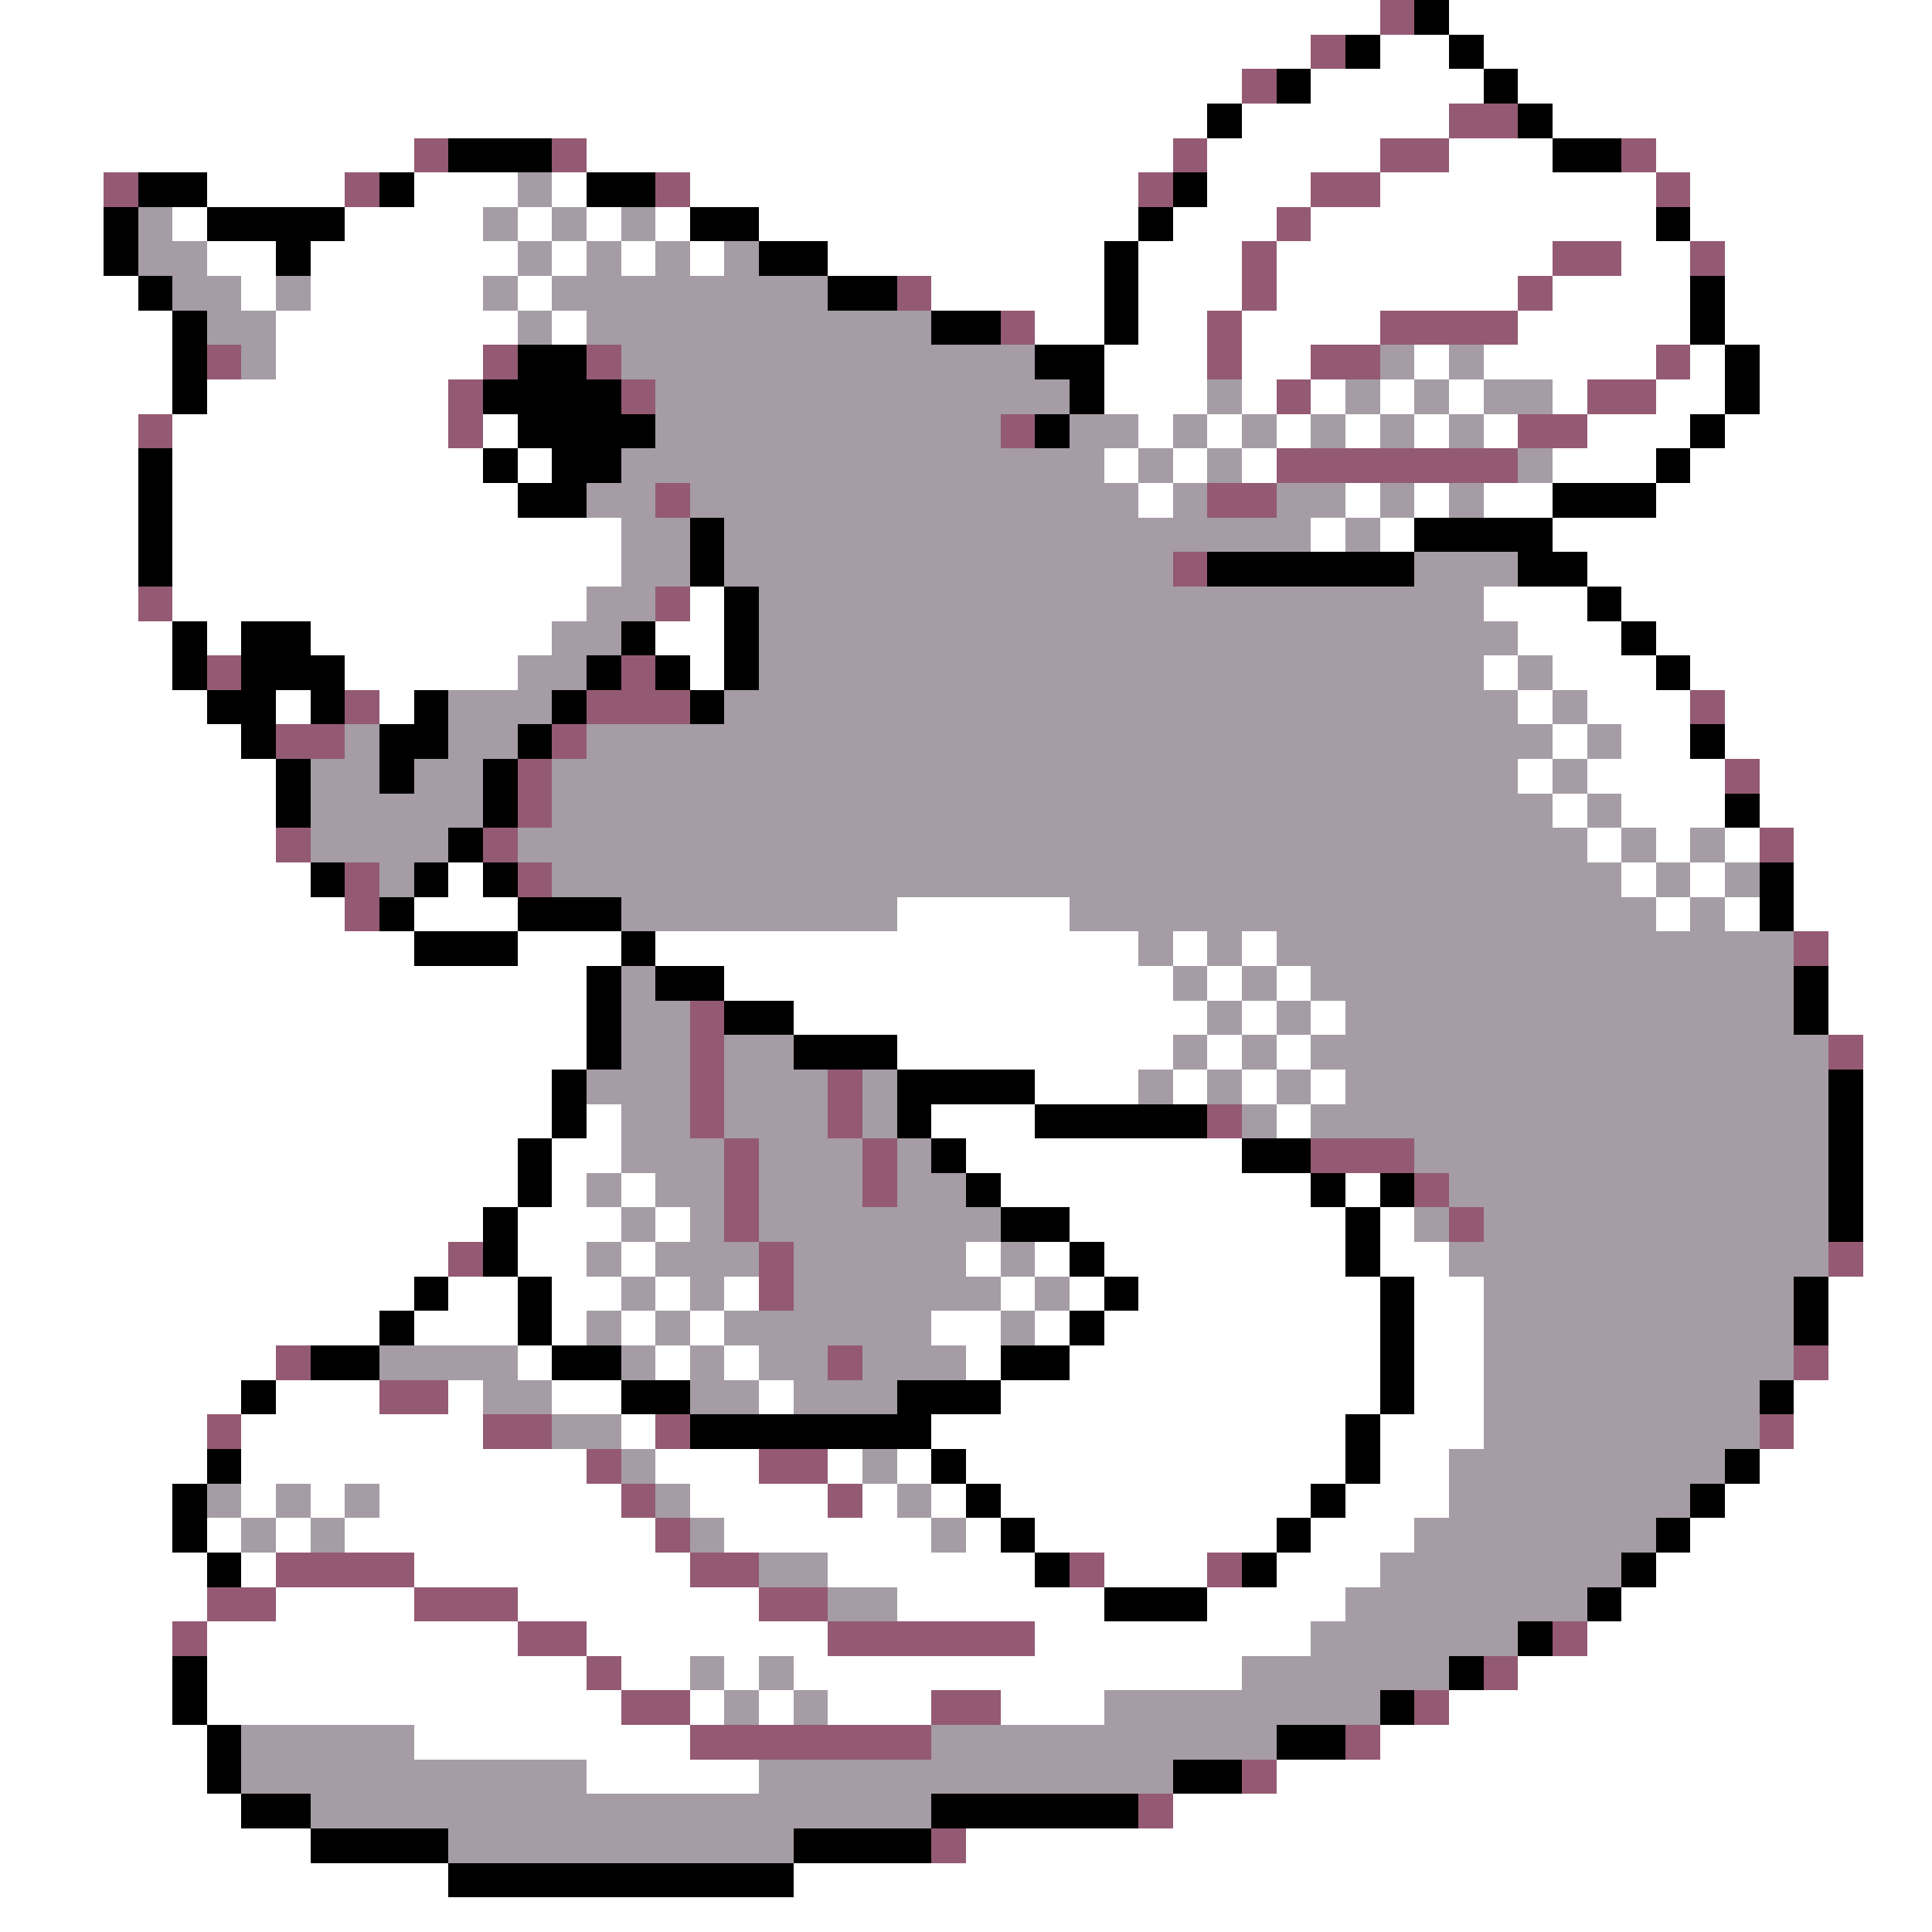 <svg xmlns="http://www.w3.org/2000/svg" viewBox="0 -0.5 56 56" shape-rendering="crispEdges">
<rect x="0" y="-0.5" width="56" height="56" fill="#333333" stroke="none"/>
<path stroke="#ffffff" d="M0 0h40M42 0h14M0 1h38M40 1h2M43 1h13M0 2h36M38 2h5M44 2h12M0 3h35M36 3h6M45 3h11M0 4h12M17 4h17M35 4h5M42 4h3M48 4h8M0 5h3M6 5h4M12 5h3M16 5h1M20 5h13M35 5h3M40 5h8M49 5h7M0 6h3M5 6h1M10 6h4M15 6h1M17 6h1M19 6h1M22 6h11M34 6h3M38 6h10M49 6h7M0 7h3M6 7h2M9 7h6M16 7h1M18 7h1M20 7h1M24 7h8M33 7h3M37 7h8M47 7h2M50 7h6M0 8h4M7 8h1M9 8h5M15 8h1M27 8h5M33 8h3M37 8h7M45 8h4M50 8h6M0 9h5M8 9h7M16 9h1M30 9h2M33 9h2M36 9h4M44 9h5M50 9h6M0 10h5M8 10h6M32 10h3M36 10h2M41 10h1M43 10h5M49 10h1M51 10h5M0 11h5M6 11h7M32 11h3M36 11h1M38 11h1M40 11h1M42 11h1M45 11h1M48 11h2M51 11h5M0 12h4M5 12h8M14 12h1M33 12h1M35 12h1M37 12h1M39 12h1M41 12h1M43 12h1M46 12h3M50 12h6M0 13h4M5 13h9M15 13h1M32 13h1M34 13h1M36 13h1M45 13h3M49 13h7M0 14h4M5 14h10M33 14h1M39 14h1M41 14h1M43 14h2M48 14h8M0 15h4M5 15h13M38 15h1M40 15h1M45 15h11M0 16h4M5 16h13M46 16h10M0 17h4M5 17h12M20 17h1M43 17h3M47 17h9M0 18h5M6 18h1M9 18h7M19 18h2M44 18h3M48 18h8M0 19h5M10 19h5M20 19h1M43 19h1M45 19h3M49 19h7M0 20h6M8 20h1M11 20h1M44 20h1M46 20h3M50 20h6M0 21h7M45 21h1M47 21h2M50 21h6M0 22h8M44 22h1M46 22h4M51 22h5M0 23h8M45 23h1M47 23h3M51 23h5M0 24h8M46 24h1M48 24h1M50 24h1M52 24h4M0 25h9M13 25h1M47 25h1M49 25h1M52 25h4M0 26h10M12 26h3M26 26h5M48 26h1M50 26h1M52 26h4M0 27h12M15 27h3M19 27h14M34 27h1M36 27h1M53 27h3M0 28h17M21 28h13M35 28h1M37 28h1M53 28h3M0 29h17M23 29h12M36 29h1M38 29h1M53 29h3M0 30h17M26 30h8M35 30h1M37 30h1M54 30h2M0 31h16M30 31h3M34 31h1M36 31h1M38 31h1M54 31h2M0 32h16M17 32h1M27 32h3M37 32h1M54 32h2M0 33h15M16 33h2M28 33h8M54 33h2M0 34h15M16 34h1M18 34h1M29 34h9M39 34h1M54 34h2M0 35h14M15 35h3M19 35h1M31 35h8M40 35h1M54 35h2M0 36h13M15 36h2M18 36h1M28 36h1M30 36h1M32 36h7M40 36h2M54 36h2M0 37h12M13 37h2M16 37h2M19 37h1M21 37h1M29 37h1M31 37h1M33 37h7M41 37h2M53 37h3M0 38h11M12 38h3M16 38h1M18 38h1M20 38h1M27 38h2M30 38h1M32 38h8M41 38h2M53 38h3M0 39h8M15 39h1M19 39h1M21 39h1M28 39h1M31 39h9M41 39h2M53 39h3M0 40h7M8 40h3M13 40h1M16 40h2M22 40h1M29 40h11M41 40h2M52 40h4M0 41h6M7 41h7M18 41h1M27 41h12M40 41h3M52 41h4M0 42h6M7 42h10M19 42h3M24 42h1M26 42h1M28 42h11M40 42h2M51 42h5M0 43h5M7 43h1M9 43h1M11 43h7M20 43h4M25 43h1M27 43h1M29 43h9M39 43h3M50 43h6M0 44h5M6 44h1M8 44h1M10 44h9M21 44h6M28 44h1M30 44h7M38 44h3M49 44h7M0 45h6M7 45h1M12 45h8M24 45h6M32 45h3M37 45h3M48 45h8M0 46h6M8 46h4M15 46h7M26 46h6M35 46h4M47 46h9M0 47h5M6 47h9M17 47h7M30 47h8M46 47h10M0 48h5M6 48h11M18 48h2M21 48h1M23 48h13M44 48h12M0 49h5M6 49h12M20 49h1M22 49h1M24 49h3M29 49h3M42 49h14M0 50h6M12 50h8M40 50h16M0 51h6M17 51h5M37 51h19M0 52h7M34 52h22M0 53h9M28 53h28M0 54h13M23 54h33M0 55h56" />
<path stroke="#945a73" d="M40 0h1M38 1h1M36 2h1M42 3h2M12 4h1M16 4h1M34 4h1M40 4h2M47 4h1M3 5h1M10 5h1M19 5h1M33 5h1M38 5h2M48 5h1M37 6h1M36 7h1M45 7h2M49 7h1M26 8h1M36 8h1M44 8h1M29 9h1M35 9h1M40 9h4M6 10h1M14 10h1M17 10h1M35 10h1M38 10h2M48 10h1M13 11h1M18 11h1M37 11h1M46 11h2M4 12h1M13 12h1M29 12h1M44 12h2M37 13h7M19 14h1M35 14h2M34 16h1M4 17h1M19 17h1M6 19h1M18 19h1M10 20h1M17 20h3M49 20h1M8 21h2M16 21h1M15 22h1M50 22h1M15 23h1M8 24h1M14 24h1M51 24h1M10 25h1M15 25h1M10 26h1M52 27h1M20 29h1M20 30h1M53 30h1M20 31h1M24 31h1M20 32h1M24 32h1M35 32h1M21 33h1M25 33h1M38 33h3M21 34h1M25 34h1M41 34h1M21 35h1M42 35h1M13 36h1M22 36h1M53 36h1M22 37h1M8 39h1M24 39h1M52 39h1M11 40h2M6 41h1M14 41h2M19 41h1M51 41h1M17 42h1M22 42h2M18 43h1M24 43h1M19 44h1M8 45h4M20 45h2M31 45h1M35 45h1M6 46h2M12 46h3M22 46h2M5 47h1M15 47h2M24 47h6M45 47h1M17 48h1M43 48h1M18 49h2M27 49h2M41 49h1M20 50h7M39 50h1M36 51h1M33 52h1M27 53h1" />
<path stroke="#000000" d="M41 0h1M39 1h1M42 1h1M37 2h1M43 2h1M35 3h1M44 3h1M13 4h3M45 4h2M4 5h2M11 5h1M17 5h2M34 5h1M3 6h1M6 6h4M20 6h2M33 6h1M48 6h1M3 7h1M8 7h1M22 7h2M32 7h1M4 8h1M24 8h2M32 8h1M49 8h1M5 9h1M27 9h2M32 9h1M49 9h1M5 10h1M15 10h2M30 10h2M50 10h1M5 11h1M14 11h4M31 11h1M50 11h1M15 12h4M30 12h1M49 12h1M4 13h1M14 13h1M16 13h2M48 13h1M4 14h1M15 14h2M45 14h3M4 15h1M20 15h1M41 15h4M4 16h1M20 16h1M35 16h6M44 16h2M21 17h1M46 17h1M5 18h1M7 18h2M18 18h1M21 18h1M47 18h1M5 19h1M7 19h3M17 19h1M19 19h1M21 19h1M48 19h1M6 20h2M9 20h1M12 20h1M16 20h1M20 20h1M7 21h1M11 21h2M15 21h1M49 21h1M8 22h1M11 22h1M14 22h1M8 23h1M14 23h1M50 23h1M13 24h1M9 25h1M12 25h1M14 25h1M51 25h1M11 26h1M15 26h3M51 26h1M12 27h3M18 27h1M17 28h1M19 28h2M52 28h1M17 29h1M21 29h2M52 29h1M17 30h1M23 30h3M16 31h1M26 31h4M53 31h1M16 32h1M26 32h1M30 32h5M53 32h1M15 33h1M27 33h1M36 33h2M53 33h1M15 34h1M28 34h1M38 34h1M40 34h1M53 34h1M14 35h1M29 35h2M39 35h1M53 35h1M14 36h1M31 36h1M39 36h1M12 37h1M15 37h1M32 37h1M40 37h1M52 37h1M11 38h1M15 38h1M31 38h1M40 38h1M52 38h1M9 39h2M16 39h2M29 39h2M40 39h1M7 40h1M18 40h2M26 40h3M40 40h1M51 40h1M20 41h7M39 41h1M6 42h1M27 42h1M39 42h1M50 42h1M5 43h1M28 43h1M38 43h1M49 43h1M5 44h1M29 44h1M37 44h1M48 44h1M6 45h1M30 45h1M36 45h1M47 45h1M32 46h3M46 46h1M44 47h1M5 48h1M42 48h1M5 49h1M40 49h1M6 50h1M37 50h2M6 51h1M34 51h2M7 52h2M27 52h6M9 53h4M23 53h4M13 54h10" />
<path stroke="#a59ca5" d="M15 5h1M4 6h1M14 6h1M16 6h1M18 6h1M4 7h2M15 7h1M17 7h1M19 7h1M21 7h1M5 8h2M8 8h1M14 8h1M16 8h8M6 9h2M15 9h1M17 9h10M7 10h1M18 10h12M40 10h1M42 10h1M19 11h12M35 11h1M39 11h1M41 11h1M43 11h2M19 12h10M31 12h2M34 12h1M36 12h1M38 12h1M40 12h1M42 12h1M18 13h14M33 13h1M35 13h1M44 13h1M17 14h2M20 14h13M34 14h1M37 14h2M40 14h1M42 14h1M18 15h2M21 15h17M39 15h1M18 16h2M21 16h13M41 16h3M17 17h2M22 17h21M16 18h2M22 18h22M15 19h2M22 19h21M44 19h1M13 20h3M21 20h23M45 20h1M10 21h1M13 21h2M17 21h28M46 21h1M9 22h2M12 22h2M16 22h28M45 22h1M9 23h5M16 23h29M46 23h1M9 24h4M15 24h31M47 24h1M49 24h1M11 25h1M16 25h31M48 25h1M50 25h1M18 26h8M31 26h17M49 26h1M33 27h1M35 27h1M37 27h15M18 28h1M34 28h1M36 28h1M38 28h14M18 29h2M35 29h1M37 29h1M39 29h13M18 30h2M21 30h2M34 30h1M36 30h1M38 30h15M17 31h3M21 31h3M25 31h1M33 31h1M35 31h1M37 31h1M39 31h14M18 32h2M21 32h3M25 32h1M36 32h1M38 32h15M18 33h3M22 33h3M26 33h1M41 33h12M17 34h1M19 34h2M22 34h3M26 34h2M42 34h11M18 35h1M20 35h1M22 35h7M41 35h1M43 35h10M17 36h1M19 36h3M23 36h5M29 36h1M42 36h11M18 37h1M20 37h1M23 37h6M30 37h1M43 37h9M17 38h1M19 38h1M21 38h6M29 38h1M43 38h9M11 39h4M18 39h1M20 39h1M22 39h2M25 39h3M43 39h9M14 40h2M20 40h2M23 40h3M43 40h8M16 41h2M43 41h8M18 42h1M25 42h1M42 42h8M6 43h1M8 43h1M10 43h1M19 43h1M26 43h1M42 43h7M7 44h1M9 44h1M20 44h1M27 44h1M41 44h7M22 45h2M40 45h7M24 46h2M39 46h7M38 47h6M20 48h1M22 48h1M36 48h6M21 49h1M23 49h1M32 49h8M7 50h5M27 50h10M7 51h10M22 51h12M9 52h18M13 53h10" />
</svg>
